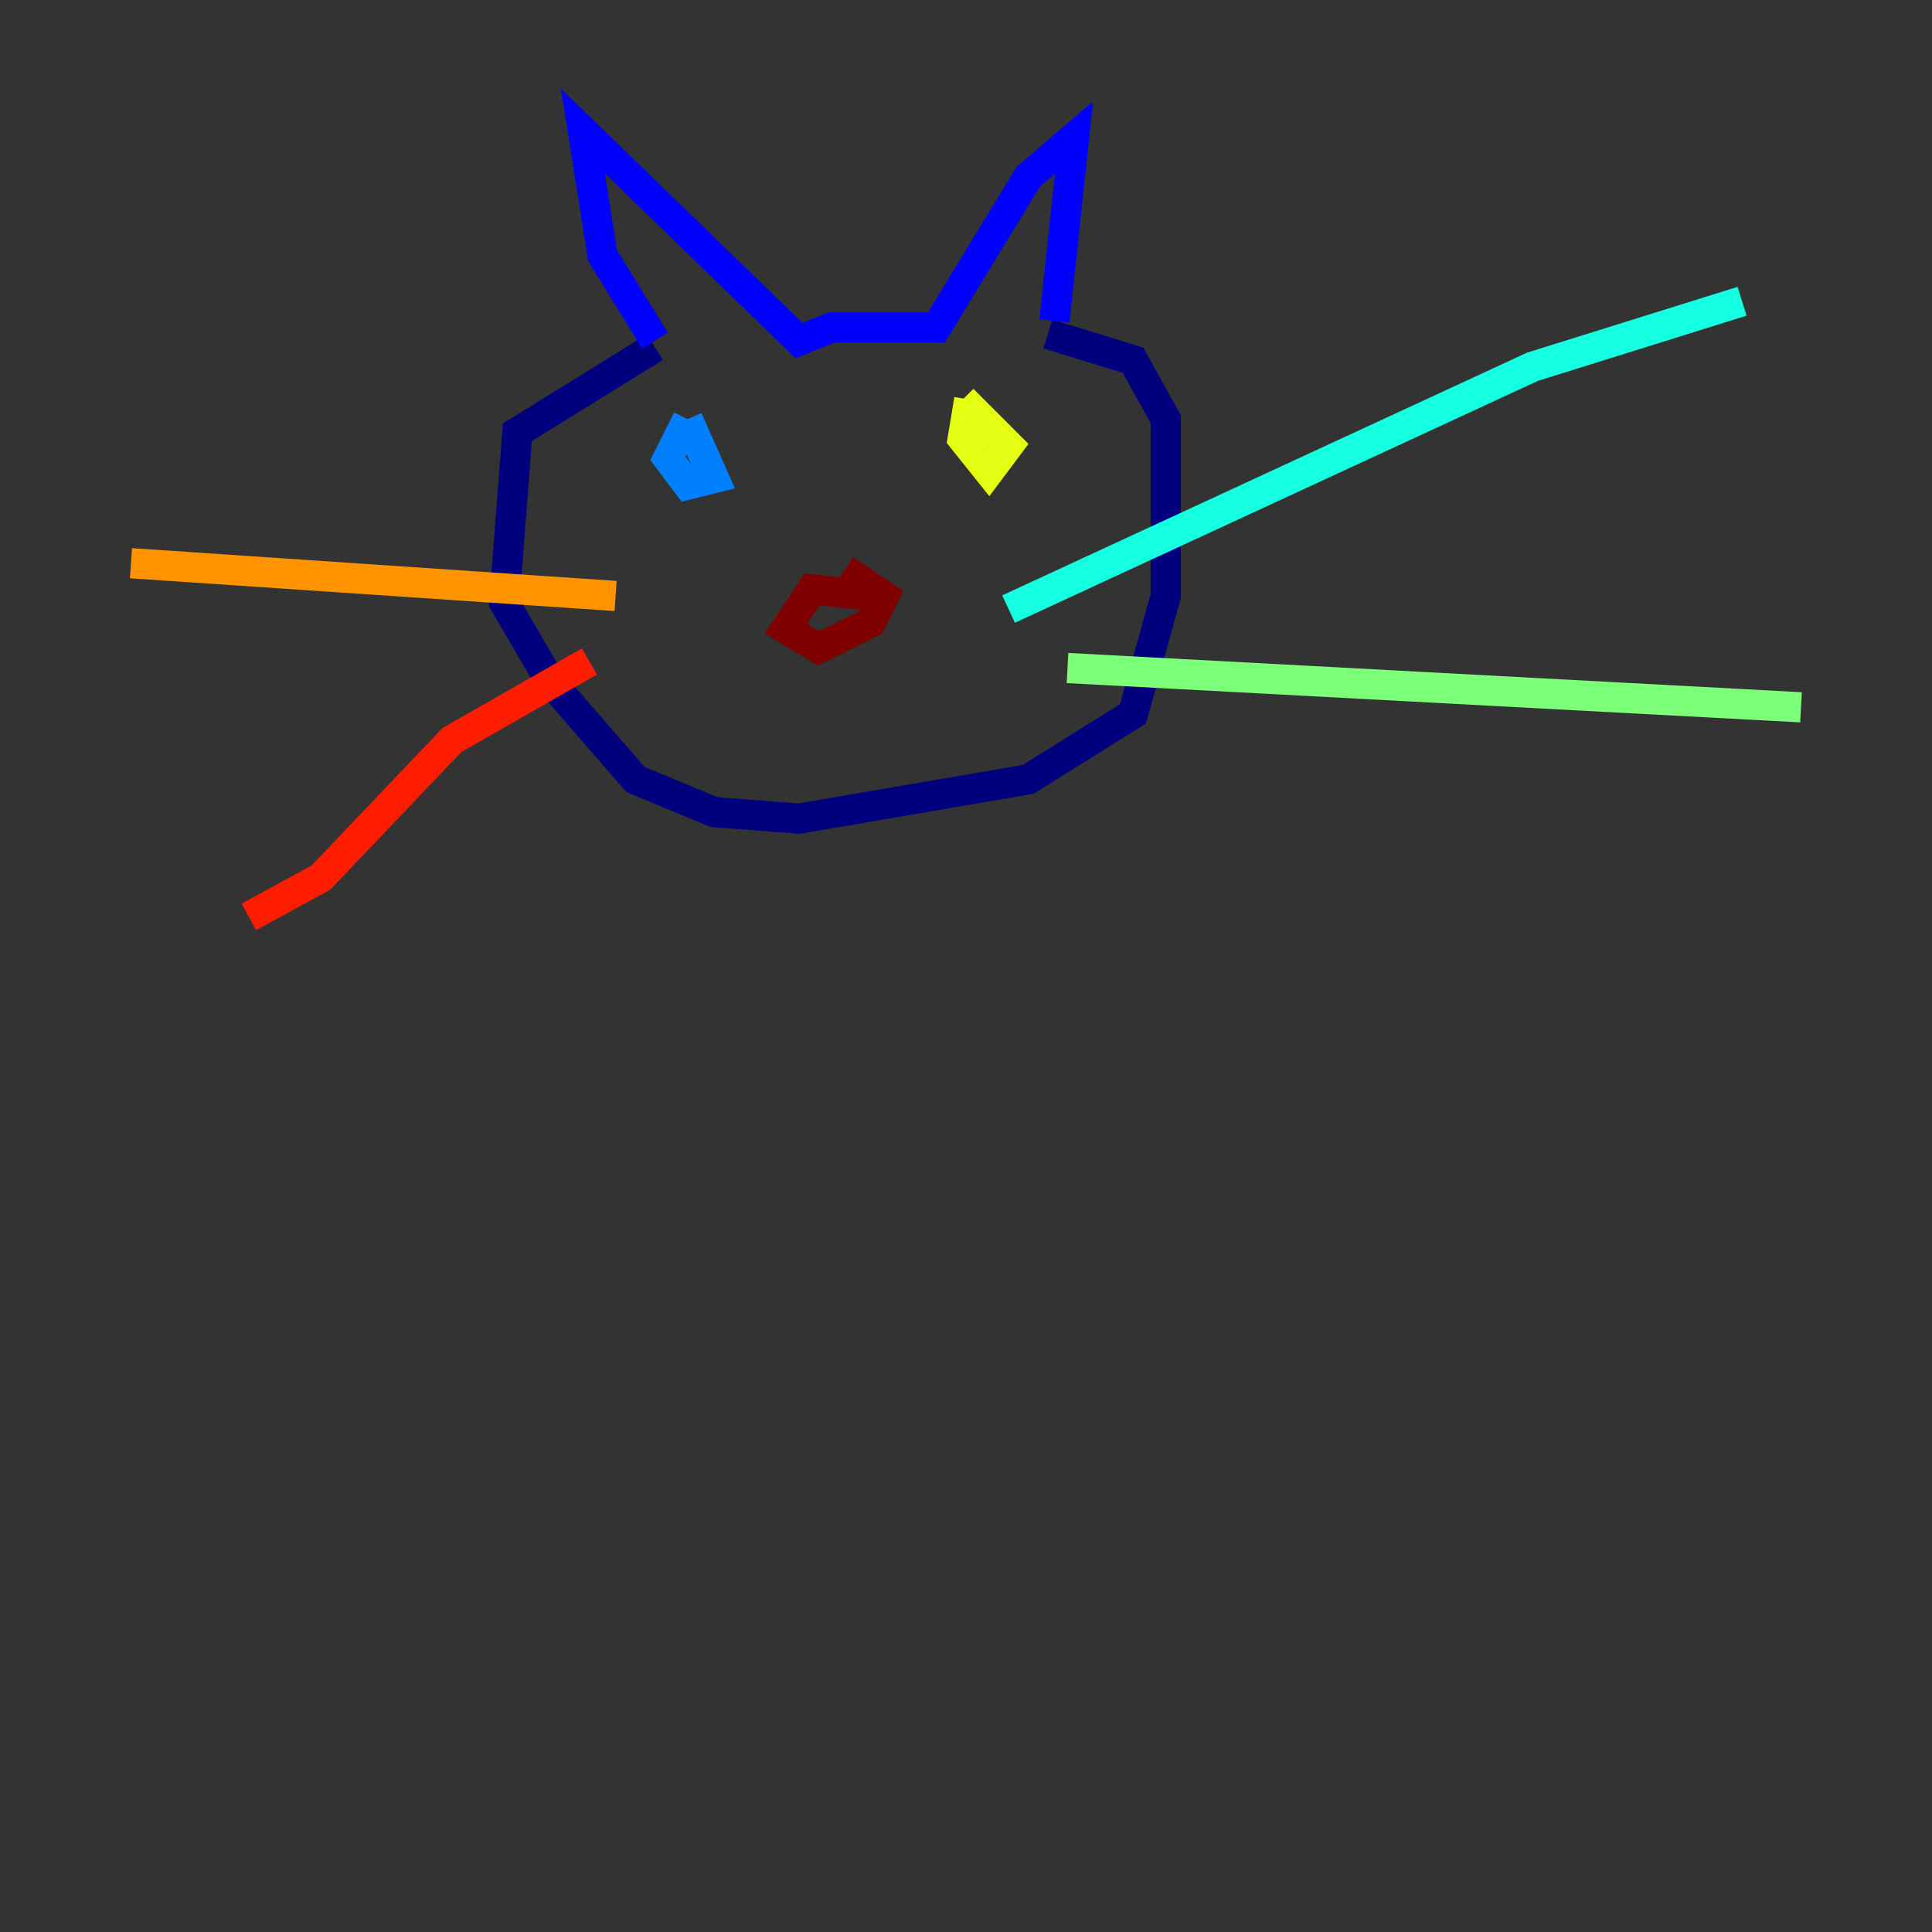<?xml version="1.0" encoding="utf-8" ?>
<svg baseProfile="tiny" height="128" version="1.2" viewBox="0,0,128,128" width="128" xmlns="http://www.w3.org/2000/svg" xmlns:ev="http://www.w3.org/2001/xml-events" xmlns:xlink="http://www.w3.org/1999/xlink"><rect x="0" y="0" width="128" height="128" fill="#333333" stroke="none"/><defs /><polyline fill="none" points="43.39,22.997 34.278,28.637 33.41,39.919 36.447,45.125 42.088,51.634 47.295,53.803 52.936,54.237 68.122,51.634 75.064,47.295 77.234,39.485 77.234,27.77 75.064,23.864 69.424,22.129" stroke="#00007f" stroke-width="2" /><polyline fill="none" points="43.39,22.563 39.919,16.922 38.617,8.678 52.936,22.563 55.105,21.695 62.047,21.695 68.122,11.715 71.159,9.112 69.858,21.261" stroke="#0000ff" stroke-width="2" /><polyline fill="none" points="45.559,27.77 44.258,30.373 45.559,32.108 47.295,31.675 45.559,27.77" stroke="#0080ff" stroke-width="2" /><polyline fill="none" points="66.82,40.352 101.532,24.298 115.417,19.959" stroke="#15ffe1" stroke-width="2" /><polyline fill="none" points="70.725,44.258 119.322,46.861" stroke="#7cff79" stroke-width="2" /><polyline fill="none" points="64.217,26.468 63.783,29.071 65.519,31.241 66.82,29.505 63.783,26.468" stroke="#e4ff12" stroke-width="2" /><polyline fill="none" points="40.786,39.485 8.678,37.315" stroke="#ff9400" stroke-width="2" /><polyline fill="none" points="39.051,43.824 29.939,49.031 21.261,58.142 16.488,60.746" stroke="#ff1d00" stroke-width="2" /><polyline fill="none" points="57.709,39.485 53.803,39.051 52.068,41.654 54.237,42.956 57.709,41.22 58.576,39.485 55.973,37.749" stroke="#7f0000" stroke-width="2" /></svg>